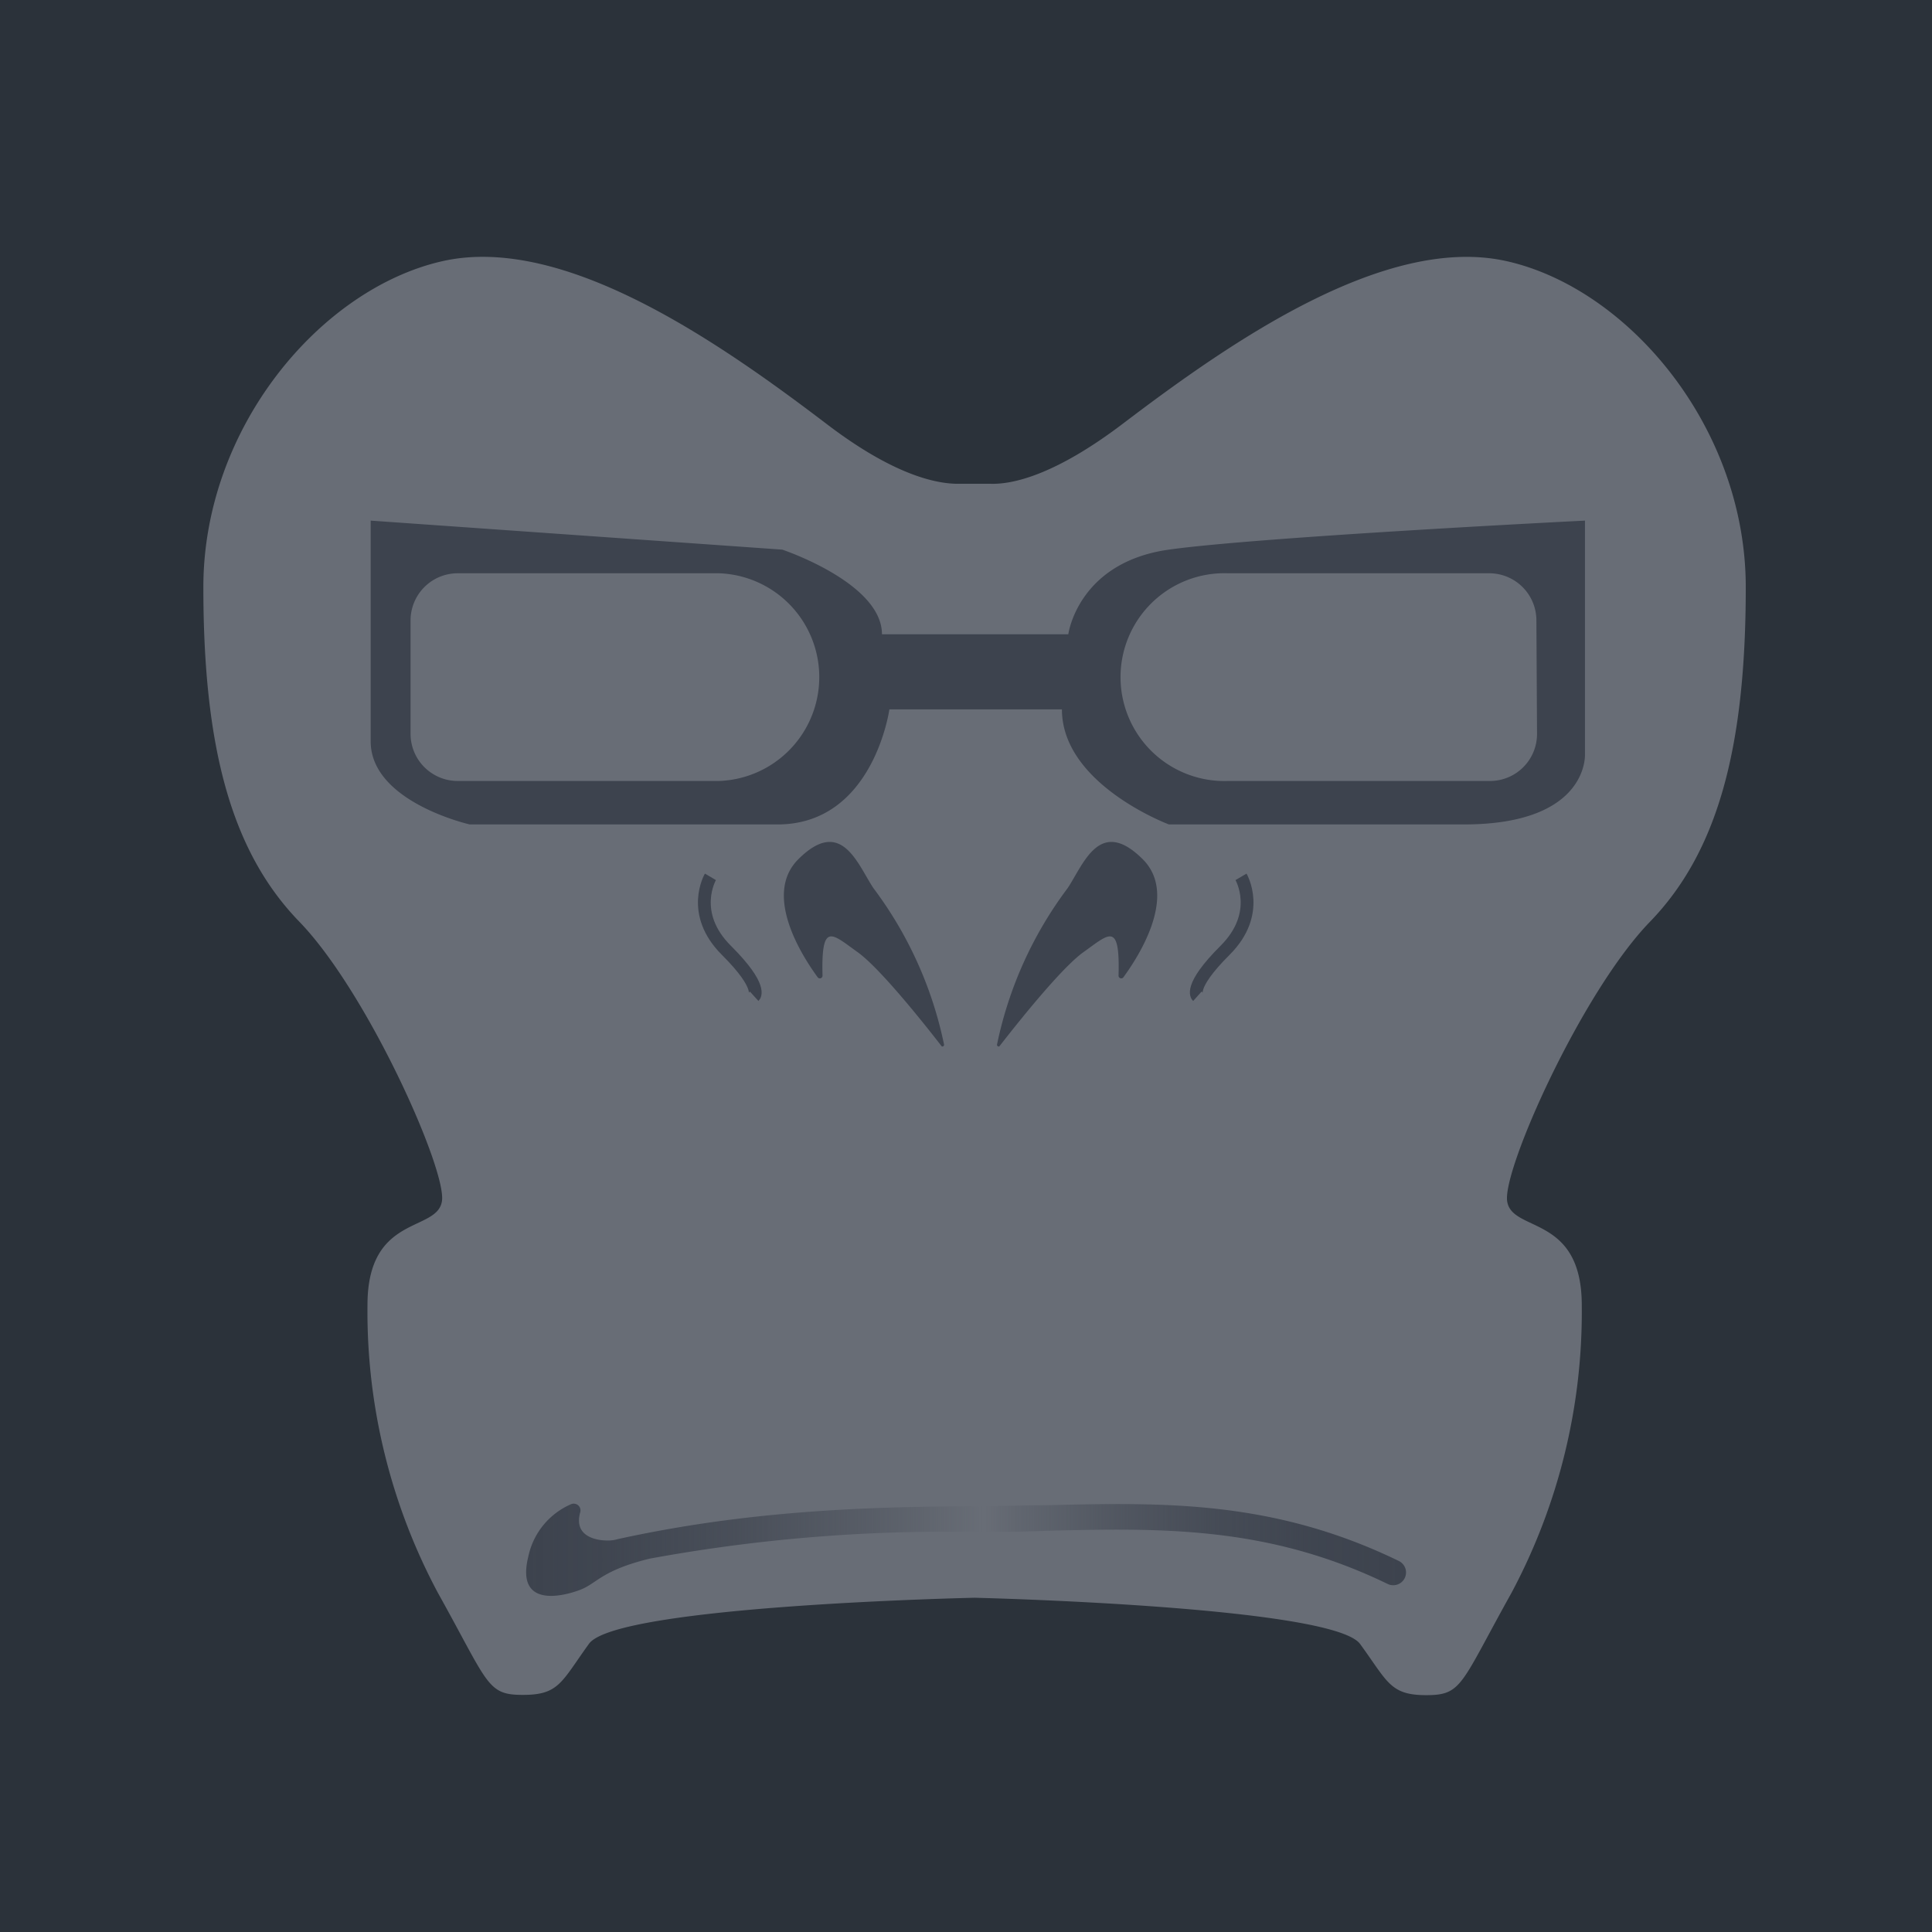 <svg xmlns="http://www.w3.org/2000/svg" xmlns:xlink="http://www.w3.org/1999/xlink" viewBox="0 0 151.15 151.15"><defs><style>.cls-1{fill:#2b323a;}.cls-2{fill:#686d76;}.cls-3{fill:url(#linear-gradient);}.cls-4{fill:#3d434e;}.cls-5{fill:none;stroke:#3d434e;stroke-miterlimit:10;}</style><linearGradient id="linear-gradient" x1="41.15" y1="121.25" x2="110" y2="121.25" gradientUnits="userSpaceOnUse"><stop offset="0" stop-color="#3d434e"/><stop offset="0.1" stop-color="#3d434e" stop-opacity="0.93"/><stop offset="0.24" stop-color="#3d434e" stop-opacity="0.72"/><stop offset="0.39" stop-color="#3d434e" stop-opacity="0.38"/><stop offset="0.52" stop-color="#3d434e" stop-opacity="0"/><stop offset="0.56" stop-color="#3d434e" stop-opacity="0.17"/><stop offset="0.67" stop-color="#3d434e" stop-opacity="0.53"/><stop offset="0.78" stop-color="#3d434e" stop-opacity="0.79"/><stop offset="0.89" stop-color="#3d434e" stop-opacity="0.95"/><stop offset="1" stop-color="#3d434e"/></linearGradient></defs><title>overwatch_icons-all_heroes</title><g id="Winston"><rect class="cls-1" width="151.15" height="151.15"/><path class="cls-2" d="M136.58,45.94c0-12.5-9.17-23.34-18.67-25.5s-21.66,6.33-30,12.66c-5.41,4.12-8.72,4.79-10.37,4.75-.86,0-1.73,0-2.59,0-1.65,0-5-.63-10.37-4.75-8.33-6.33-20.5-14.83-30-12.66s-18.67,13-18.67,25.5,2.17,20.66,7.5,26.16,11.5,19.34,11.17,21.84-5.83,1-5.83,8.16a46.68,46.68,0,0,0,5.5,22.5c4,7.17,3.83,8,6.66,8s3-1,5.17-4S76.25,125,76.25,125s28,.66,30.16,3.62,2.34,4,5.17,4,2.67-.83,6.67-8a46.68,46.68,0,0,0,5.5-22.5c0-7.16-5.5-5.66-5.84-8.16s5.84-16.34,11.17-21.84S136.58,58.44,136.58,45.94Z"/><path class="cls-3" d="M109.43,122.12c-9.84-4.78-18.46-4.58-27.58-4.36-1.88,0-3.82.09-5.77.09-11.08,0-19.5.76-27.74,2.56a2.59,2.59,0,0,1-.82.11s-2.76.09-2.13-2.19a.53.53,0,0,0-.71-.65,5.75,5.75,0,0,0-3.35,4.11c-1,4.06,2.75,3.09,4.06,2.59s1.67-1.52,5.44-2.44a128.21,128.21,0,0,1,25.25-2.09c2,0,3.93,0,5.81-.09,8.88-.21,17.26-.41,26.67,4.16a1,1,0,0,0,.43.1,1,1,0,0,0,.91-.56A1,1,0,0,0,109.43,122.12Z"/><path class="cls-4" d="M124,59V40.73S98.58,42,91.45,43s-7.87,6.62-7.87,6.62H69C69,45.6,61.2,43,61.2,43L29,40.73V58c0,4.75,7.75,6.5,7.75,6.5H60.83c7.5,0,8.75-9,8.75-9h13.5c0,5.87,8.37,9,8.37,9h23.13C124.33,64.48,124,59,124,59ZM56.25,61.1H35.81a3.69,3.69,0,0,1-3.69-3.68V48.54a3.69,3.69,0,0,1,3.69-3.69H56.25a8.13,8.13,0,0,1,0,16.25Zm64-3.68a3.68,3.68,0,0,1-3.68,3.68H96.08a8.13,8.13,0,1,1,0-16.25h20.44a3.69,3.69,0,0,1,3.68,3.69Z"/><path class="cls-5" d="M55.58,68.6s-1.67,2.84,1.25,5.75S59,77.94,59,77.94"/><path class="cls-5" d="M97.09,68.6s1.67,2.84-1.25,5.75-2.16,3.59-2.16,3.59"/><path class="cls-4" d="M73.86,81.73c0,.12-.14.2-.21.1-1.08-1.4-4.77-6.08-6.57-7.35-2-1.43-2.84-2.41-2.73,1.86a.21.21,0,0,1-.37.13c-1.16-1.58-4.33-6.44-1.53-9.24,3.38-3.38,4.63.37,5.88,2.25A30.72,30.72,0,0,1,73.86,81.73Z"/><path class="cls-4" d="M78,81.73c0,.12.14.2.21.1,1.09-1.4,4.77-6.08,6.57-7.35,2-1.43,2.85-2.41,2.73,1.86a.21.21,0,0,0,.37.13c1.16-1.58,4.33-6.44,1.53-9.24-3.38-3.38-4.63.37-5.88,2.25A30.72,30.72,0,0,0,78,81.73Z"/></g></svg>
